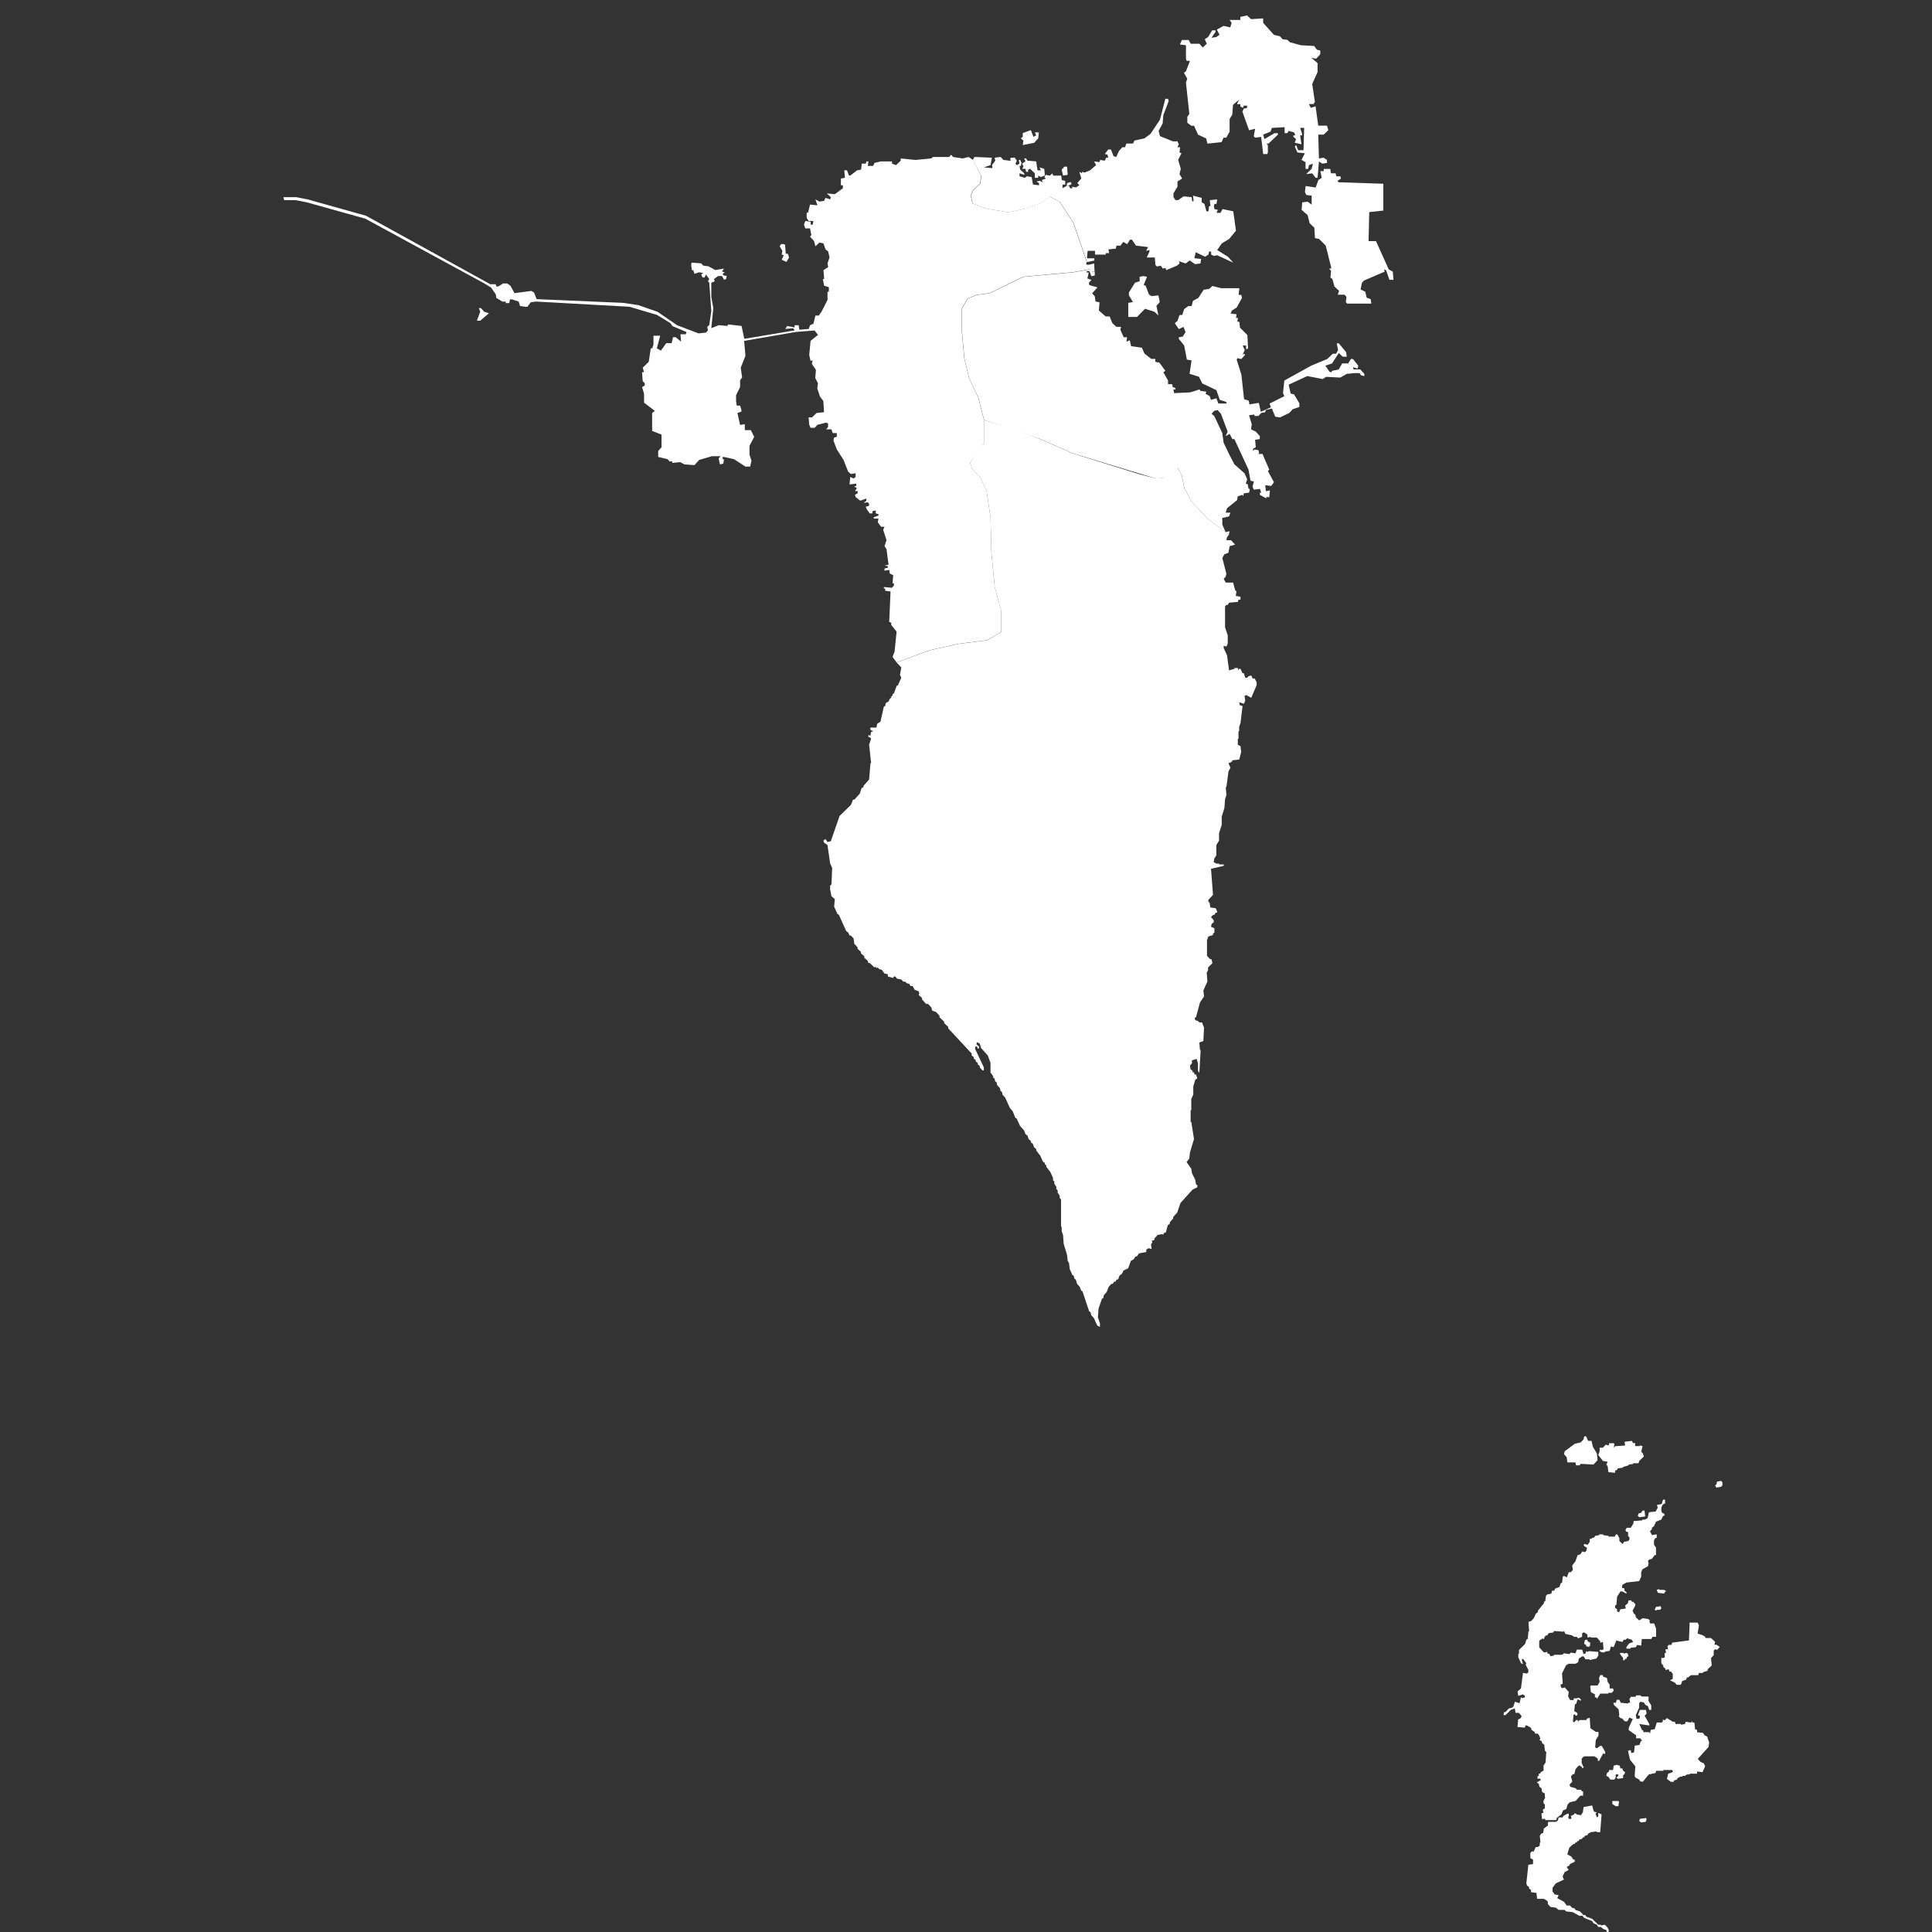 <?xml version="1.0" encoding="UTF-8" standalone="no"?>
<!-- (c) ammap.com | SVG map of Bahrain - High -->

<svg fill="#FFFFFF"
   version="1.1"
   id="svg20"
   sodipodi:docname="vector.svg"
   width="1024"
   height="1024"
   inkscape:version="1.1.2 (b8e25be8, 2022-02-05)"
   xmlns:inkscape="http://www.inkscape.org/namespaces/inkscape"
   xmlns:sodipodi="http://sodipodi.sourceforge.net/DTD/sodipodi-0.dtd"
   xmlns="http://www.w3.org/2000/svg"
   xmlns:svg="http://www.w3.org/2000/svg"
   xmlns:amcharts="http://amcharts.com/ammap">
  <rect width="100%" height="100%" fill="#333333" stroke="none"/>
  <sodipodi:namedview
     id="namedview22"
     pagecolor="#ffffff"
     bordercolor="#666666"
     borderopacity="1.0"
     inkscape:pageshadow="2"
     inkscape:pageopacity="0.0"
     inkscape:pagecheckerboard="0"
     showgrid="false"
     width="1024px"
     inkscape:zoom="1.2479178"
     inkscape:cx="373.02137"
     inkscape:cy="218.76441"
     inkscape:window-width="1512"
     inkscape:window-height="872"
     inkscape:window-x="0"
     inkscape:window-y="38"
     inkscape:window-maximized="0"
     inkscape:current-layer="g18" />
  <defs
     id="defs11">
    <style
       type="text/css"
       id="style9">
			.l
			{
				
				fill-opacity: 1;
				stroke:white;
				stroke-opacity: 1;
				stroke-width:0.5;
			}
		</style>
    <amcharts:ammap
       projection="mercator"
       leftLongitude="50.23"
       topLatitude="26.289"
       rightLongitude="50.825"
       bottomLatitude="25.572" />
    <!-- All areas are listed in the line below. You can use this list in your script. -->
    <!--{id:"BH-13"},{id:"BH-14"},{id:"BH-15"},{id:"BH-16"},{id:"BH-17"}-->
  </defs>
  <g
     id="g18"
     transform="matrix(1.66,0,0,1.66,150.154,8.121)"
     >
    <path
       id="BH-13"
       title="Al ‘Āşimah"
       
       d="m 220.17,46.17 0.5,-0.95 5.58,0.24 -0.43,2.38 -2.14,0.71 2.79,0.24 -0.21,-0.95 1.07,-1.43 -0.21,-0.95 1.93,-0.24 0.86,0.95 1.93,0.24 h 0.43 l -0.21,-0.71 0.43,-0.24 h 1.07 l 0.64,0.95 -0.43,0.95 0.43,0.48 0.86,-0.48 -0.21,-1.19 h 0.43 l 0.43,0.95 -0.21,0.95 h -0.43 l 0.22,1.19 1.29,1.19 v 0.48 l -1.5,-0.48 v 0.95 l 1.72,0.48 0.64,-0.48 1.5,0.24 0.43,2.38 1.93,0.24 v -0.71 l -0.86,-0.47 1.07,-0.24 1.06,0.47 -0.41,-0.71 1.29,-0.47 -0.43,-0.48 0.43,-0.71 1.29,0.24 0.86,-0.71 0.21,0.71 h 2.57 l 0.21,1.43 1.07,0.24 v 1.19 h -0.86 v 1.16 l 1.28,-0.71 0.22,-0.95 0.86,-0.24 h 0.43 v 0.71 l -1.29,0.47 h 0.64 l 0.22,0.71 h 0.86 l -0.21,-0.48 1.29,0.24 1.07,-0.71 -0.64,-0.71 1.28,-1.43 -0.64,-2.14 0.86,0.48 v -0.48 l 0.86,0.24 1.71,-0.71 1.93,-1.66 -0.64,-1.19 1.71,0.24 0.22,-0.71 1.5,0.24 0.43,-0.95 h 0.64 l -0.21,-0.95 -0.86,-0.24 1.07,-1.43 h 0.86 l 0.86,2.14 0.86,0.24 0.86,-1.9 1.07,-1.19 h 0.86 l 0.43,-1.19 h 2.14 l 0.43,-0.95 3.22,-0.71 1.93,-1.43 3,-4.52 1.72,-6.66 h 0.86 l 0.22,0.71 -1.72,4.52 -0.21,2.62 -1.29,2.38 0.43,1.67 4.08,1.66 h 1.5 l 0.43,0.95 -0.43,0.95 h 0.86 l -0.21,1.66 0.64,0.24 -1.07,2.14 0.86,2.85 -0.43,1.66 0.86,1.43 -1.5,0.95 v 1.66 l -1.28,2.14 v 1.19 l 0.65,0.95 h 0.86 l 1.72,-1.19 2.57,0.24 0.21,1.43 0.43,-0.24 -0.21,-1.66 2.79,0.71 v 1.43 l 0.86,0.48 0.65,2.38 h 0.64 l 0.21,-1.66 h 0.43 l -0.21,-1.9 2.36,-0.24 -0.22,1.43 h -0.64 l -0.21,0.71 0.21,0.95 1.07,0.24 -0.43,0.95 h 1.29 l 0.64,-1.19 3.43,0.71 0.86,6.18 -2.14,2.61 -2.36,1.43 -1.5,2.14 3.43,2.14 1.71,1.9 -5.14,-2.38 -1.07,0.24 -0.86,-0.47 v -0.95 h -0.64 l -0.21,0.95 -1.07,0.71 -3,-1.43 -0.43,1.9 2.15,0.24 -0.21,1.43 -1.71,0.24 -1.72,-1.19 -1.29,0.95 -2.14,-0.71 0.21,0.71 -0.86,0.71 -3.43,1.43 -0.21,-0.71 -0.86,0.24 -0.64,-0.95 -1.29,0.24 -0.43,-0.47 -0.21,-2.38 h -2.57 l 0.86,-1.9 v -0.48 l -1.07,0.24 0.64,-1.19 -3.86,-0.47 -1.29,-1.9 h -0.65 l -0.86,1.43 -1.29,-0.71 -0.86,1.19 h -1.29 l -0.21,0.95 -2.36,0.24 0.22,1.19 h -1.07 v 0.48 h -3.43 v -1.19 h -2.36 l -0.21,2.38 h 2.36 v 0.71 l -2.35,0.48 v 0 l -4.29,-12.52 -4.39,-6.7 -3.17,-1.68 -2.72,2.01 -4.99,1.84 -5.44,1.17 -7.26,-1.17 -4.23,-1.67 -0.6,-2.52 0.91,-1.84 2.12,-2.01 0.3,-2.35 z m 54.52,37.08 1.08,0.24 -1.07,2.61 0.65,0.24 1.07,2.85 0.86,0.47 2.14,-0.24 0.43,2.14 -1.07,1.19 0.64,3.09 -1.28,-1.19 -3,-0.95 -2.57,2.61 h -2.78 V 91.8 l 1.5,-0.24 -1.29,-2.14 v -0.95 l 1.93,-3.09 1.5,-0.48 v -1.42 z m -37.52,-37.56 0.43,0.71 2.79,0.24 0.43,2.85 h 1.07 l -0.43,-0.95 1.5,0.48 0.22,2.14 -1.29,0.48 -0.86,-0.48 v 0.71 h -1.07 v -1.43 l -1.5,-1.43 -0.64,0.24 v 0.71 h -0.64 l -0.21,-0.95 h -1.07 l 0.43,-0.71 -0.43,-0.95 1.08,-0.71 -0.43,-0.95 z m 1.5,-9.03 0.86,2.14 0.86,-0.47 -0.43,-0.95 h 1.29 l -0.21,1.9 -1.29,1.43 -3.64,0.71 0.21,-1.43 -0.86,-0.71 0.64,-0.48 v -1.19 z m 11.58,11.65 0.21,2.62 -1.5,0.24 -0.43,-1.9 0.86,-0.95 h 0.86 z"
        />
    <path
       id="BH-14"
       title="Al Janūbīyah"
       
       d="m 435.06,575.59 0.22,0.24 -0.21,0.94 -1.5,0.24 -0.64,-0.47 0.22,-0.71 z m -17.15,-4.02 0.43,1.66 0.43,0.47 h 0.64 l -0.43,0.48 0.43,1.18 0.43,-0.24 v -1.18 l 1.07,0.47 -0.43,5.68 h -1.07 v -0.23 l -1.93,0.24 -0.86,0.47 -0.21,0.47 -0.86,0.24 -0.22,0.47 h -0.43 l -0.21,0.47 -0.86,0.24 -0.21,0.47 h -0.43 l -0.22,0.47 h -0.43 l -0.21,0.47 h -0.43 l -1.29,1.18 -0.65,2.13 1.29,0.71 0.65,0.95 h 0.43 v 0.71 l -1.5,0.71 -0.21,0.47 -0.86,0.47 0.64,0.95 -1.29,0.71 -0.64,1.42 0.43,0.95 -2.57,1.18 -1.07,1.42 v 1.18 l 0.64,0.95 1.29,0.24 -0.43,0.95 2.14,1.18 0.86,1.18 h 1.07 l 0.64,0.71 0.86,0.24 0.22,0.47 1.5,0.47 1.07,1.18 h 0.65 l 0.21,0.47 1.93,0.71 1.93,1.89 h 0.86 v 0.24 l 1.29,-0.23 0.86,0.94 0.43,0.95 -0.23,0.45 h -0.43 l -0.21,-0.71 -0.86,-0.23 -0.86,-0.71 h -0.86 l -0.43,-0.71 -1.07,-0.47 -0.43,-0.71 -1.93,-0.71 -0.86,-0.47 -0.21,-0.47 h -1.07 l -2.14,-1.18 -2.14,-0.24 -0.43,-0.47 h -1.93 l -0.86,-0.71 -1.72,-0.23 -0.86,-0.95 v -0.71 l -0.43,-0.47 -0.86,-0.47 h -2.14 l -0.21,-1.89 -1.72,-0.23 v -0.71 l -0.64,-0.47 v -0.47 l -0.65,-0.47 -0.21,-0.71 0.64,-5.91 1.5,-0.24 v -1.42 l -0.86,-0.47 v -1.65 l 0.43,-0.47 h 0.65 l 0.64,-1.42 h 0.64 l 0.65,-0.47 v -0.95 h 0.22 l -0.21,-2.13 0.43,-0.71 0.64,-0.24 0.22,-1.42 1.29,-0.94 v -0.95 l 0.22,-0.24 h 2.36 l 0.64,-0.47 0.22,-0.94 h 1.29 l 0.22,-0.47 1.28,-0.71 h 0.43 v 0.95 h -0.21 l 0.22,0.71 h 0.65 l 0.21,-0.24 -0.21,-0.71 1.07,-0.47 0.21,-0.47 0.65,0.47 1.29,0.24 0.64,-0.95 0.22,-1.65 z m 8.36,-1.42 0.21,0.24 -0.21,1.42 h -0.86 l -1.07,-0.71 v -0.94 h 1.93 z m -0.22,-11.59 v 0.24 h 0.64 l 0.22,0.95 h 0.65 l 0.21,0.71 0.65,0.47 -0.21,0.71 -0.43,0.24 v 0.95 l -1.71,0.24 -0.43,-0.47 0.43,-0.23 0.22,-0.71 h -0.86 v 0.95 l -0.43,0.71 h -1.29 l -0.65,-0.94 -0.64,-0.24 0.22,-0.94 0.64,-0.47 v -0.47 h 1.29 l 0.22,-1.42 z m 7.08,-22.23 0.64,0.47 h 2.14 v 1.42 l 0.86,1.42 v 1.42 h -0.64 l -0.43,-1.19 -0.86,-0.47 -0.43,-0.71 -1.07,-0.23 -0.43,0.47 v 1.42 l -1.07,2.37 0.22,1.18 h 0.86 l 0.22,-0.47 v -0.47 l -0.64,-0.24 0.65,-1.65 h 1.93 l 0.22,1.18 -0.64,0.71 1.5,2.6 v 0.47 l -3.22,-0.47 0.86,1.89 0.43,0.24 v 0.48 h 1.93 l 0.22,0.47 0.22,-1.18 1.29,-0.24 0.64,-2.13 h 1.5 l 0.43,-0.23 v -0.71 l 0.64,0.23 0.65,-0.71 1.93,1.18 h 0.64 l 0.22,0.71 h 1.72 v 0.24 l 1.29,-0.23 0.21,-0.71 1.72,0.24 0.43,-0.47 v 0.47 h 0.64 l 0.22,2.13 0.64,0.24 v 0.71 l 1.93,0.24 0.43,0.71 0.86,0.47 0.64,1.89 -0.21,1.42 -3.43,3.79 0.86,0.95 1.07,0.47 0.43,0.95 -0.86,1.89 -1.72,-0.24 v 0.71 h -2.36 v 0.24 h -0.86 l -0.64,0.47 h -0.86 v 0.24 h -0.64 l -0.86,0.47 -0.21,0.47 -0.86,0.24 -0.21,0.47 h -0.86 l -1.28,-0.94 0.43,-1.65 1.29,-0.47 0.22,-0.24 -0.22,-0.47 h -2.57 l -0.22,-0.24 v 0.48 h -2.36 l -0.21,0.71 -2.15,0.47 -1.93,2.36 -0.86,-0.23 -0.21,-0.47 -1.29,-0.71 -0.21,-0.47 0.22,-3.07 -1.71,-2.13 -0.64,-2.84 0.86,-0.23 0.22,0.95 0.86,-0.23 0.22,-2.13 1.5,-0.23 0.43,-1.18 0.43,-0.23 -0.64,-0.71 h -1.29 v -0.95 l -2.36,-1.65 v -0.71 l 1.29,-2.84 -1.07,-0.47 -0.64,1.18 h -0.86 l -0.86,-0.94 h -0.43 l -0.64,-0.71 0.21,-0.24 -0.21,-1.89 -1.5,-1.42 -0.21,-0.71 h 0.86 l 0.22,-0.94 h 0.86 l 0.43,0.94 2.36,0.24 v -0.24 h 0.65 l -0.21,-1.18 0.43,-0.71 h 1.5 l 0.22,-0.47 h 1.15 z m -11.79,-6.39 v 0.47 l 1.29,0.47 0.22,1.19 0.64,0.95 v 1.18 h 1.07 l 0.22,0.71 -0.64,0.71 h -1.07 v 0.24 h -2.57 l -1.07,1.66 -0.21,-0.47 h -0.43 v -0.95 l -1.29,-0.71 -0.21,-1.89 0.22,-0.23 h 2.14 l 0.65,-1.18 -0.21,-1.19 0.43,-0.94 h 0.82 z m 7.5,-7.09 0.43,0.24 0.22,0.95 h -0.43 l -0.21,0.71 h -0.43 l -0.21,0.47 h -0.43 v -0.71 l -1.07,-1.42 0.22,-0.23 H 428 v 0.24 z m -12.65,-4.26 0.43,0.71 0.64,0.24 v 0.95 l -0.43,0.47 -0.86,-0.24 v -0.47 l -0.64,-0.24 0.22,-1.18 z m 35.38,-5.44 0.43,0.95 -0.43,2.6 1.5,0.47 0.86,0.48 0.22,0.47 h 1.71 l 1.29,1.18 -0.21,0.95 h 0.64 l 1.07,0.71 -0.86,0.95 -0.64,-0.24 -0.43,0.48 v 1.42 l -0.86,0.95 0.22,2.37 -1.29,1.18 v 0.48 l -1.5,0.47 v 0.24 H 452 l -0.21,0.71 h -2.36 l -0.86,0.71 h -0.43 l -0.21,0.71 -1.29,0.47 -0.43,1.19 h -1.29 l -0.64,-0.71 -1.5,-0.71 0.86,-0.47 v -1.66 l -0.65,-0.71 h -0.43 l -0.21,-0.71 -1.07,0.24 v -0.47 l -0.65,-0.47 v -0.47 l -0.64,-0.71 v -1.89 l 0.22,0.24 0.86,-0.24 v -1.42 h 0.43 l -0.21,-1.18 h 0.64 l 0.22,-0.23 -0.21,-0.71 0.43,-0.47 h 0.86 l 0.22,-0.71 5.36,-0.71 0.22,-5.68 h 2.54 z m -11.8,-5.21 0.22,0.71 -0.43,0.47 h -1.07 v 0.23 l -0.64,-0.23 0.43,-0.95 z m -0.42,-5.44 v 0.24 h 1.5 l 0.86,0.47 h -0.43 l -0.43,0.71 -1.93,-0.24 -0.43,-0.94 z m -4.72,-25.09 0.21,1.89 -1.93,0.24 -0.43,-0.47 0.22,-0.71 0.86,-0.24 0.43,-0.71 z m 5.79,-1.89 -0.43,0.95 v 0.95 l 0.22,0.71 0.64,0.24 0.22,0.47 -0.64,0.48 -0.43,0.95 -1.72,0.71 -0.64,1.42 -0.64,0.47 v 0.47 l -0.64,0.71 0.65,1.19 1.5,-0.24 v 1.18 h -0.43 l -0.43,0.71 v 1.42 l 0.64,0.94 v 2.37 h -0.43 l -0.86,1.18 -0.86,0.24 -0.43,0.48 0.21,0.71 -0.21,0.95 -1.72,0.95 -0.43,0.95 v 1.42 l -0.64,1.42 -4.07,0.47 -1.28,0.71 -0.21,0.95 0.86,0.24 V 503 l 0.64,0.47 v 0.48 l -1.28,-0.71 h -0.64 l -1.07,1.66 -0.22,2.6 -0.43,0.24 v 0.71 l 0.64,0.47 v 0.71 l 0.64,0.24 0.43,-0.95 1.72,-0.23 -0.21,-0.94 0.86,-0.71 0.22,-0.95 h 0.86 l 0.22,0.47 h 0.43 l 0.64,0.71 v 0.48 l -0.86,1.65 0.43,0.95 0.43,0.24 0.22,0.95 1.07,0.95 1.07,-0.71 1.72,0.24 0.64,0.48 -0.21,0.24 0.22,0.71 h 1.29 l 0.64,1.66 v 2.6 h -1.13 l -0.43,0.71 h -3 l -0.21,2.13 -1.28,-0.24 -0.43,0.71 -1.72,0.23 v 0.24 h -1.29 v -0.47 l 0.86,-1.18 1.29,-0.47 -0.43,-0.71 -1.5,-0.47 -0.43,0.47 h -0.65 l -0.43,0.71 -1.93,-0.47 -0.86,2.13 -0.86,-0.24 -0.43,1.42 -1.5,0.24 v 0.24 h -1.07 l -0.64,-0.47 0.22,-0.47 0.21,0.24 0.86,-0.24 -0.21,-2.37 -0.86,0.24 v -0.48 l -1.07,-1.18 h -1.93 v -0.23 l -1.07,0.23 v -0.94 l -1.07,-0.71 -0.64,0.24 v 1.19 l -1.28,0.47 -0.43,-0.47 h -0.86 l -0.64,-0.48 -2.14,-0.47 -0.43,-0.94 -0.21,0.24 -3,-0.23 -0.21,0.47 -1.5,0.24 -0.43,0.71 h -0.43 l -0.43,0.48 -0.21,0.71 -0.43,-0.23 -1.07,0.71 v 2.13 l 1.29,1.42 0.43,0.24 0.86,-0.23 v 0.47 l 0.64,0.24 0.43,0.71 1.07,-0.24 v -0.23 h 2.57 l 0.64,-0.47 1.72,0.24 0.43,-0.47 1.5,0.24 0.43,-1.18 h 1.71 l 0.43,1.42 0.65,-0.23 0.21,-0.71 0.43,0.24 0.43,-0.24 3,0.24 v 1.18 l -0.64,0.95 -2.15,0.47 v -0.23 h -1.28 l -0.65,-0.95 h -0.43 l -1.07,0.71 -0.21,1.18 -0.86,0.47 h -2.14 l -0.86,0.48 -1.29,2.6 0.22,3.31 -0.65,0.23 v 0.71 l 0.43,0.48 0.86,-0.24 1.29,1.42 -0.21,1.42 0.65,1.18 h 1.07 l 0.22,-0.71 0.21,0.24 1.29,-0.24 0.65,0.47 v 0.47 l -1.07,-0.47 -0.43,1.42 -0.43,0.24 -0.21,2.13 0.86,0.47 0.22,0.47 -0.22,0.48 h -0.43 l -0.21,-0.47 -0.43,0.23 -0.21,2.13 0.43,0.24 0.64,-0.71 h 0.43 l 0.22,0.47 0.43,-0.47 h 2.14 l 0.22,-0.47 0.86,-0.24 0.22,3.31 1.72,1.18 h 0.86 v 1.18 l -0.86,1.42 -0.21,2.37 0.64,0.24 0.86,-0.71 H 421 l 1.07,1.89 v 0.71 l -0.64,-0.24 -1.29,2.37 h -0.43 v -0.71 l -1.07,-0.71 h -3.22 l -0.43,0.24 -0.43,0.48 v 1.42 l 0.64,1.42 -0.43,0.24 -0.21,-0.47 -0.86,-0.47 -1.07,1.18 -0.43,1.65 h -0.43 l -0.64,0.71 0.43,1.66 -0.86,0.95 0.22,0.71 1.71,0.47 0.43,0.48 h 1.29 l 0.22,0.47 H 415 v 1.42 h -0.86 l -1.5,1.66 -1.93,0.47 -0.65,0.71 -0.43,1.42 -1.07,0.47 -0.43,1.18 -1.5,1.18 -0.21,0.71 h -3.43 l -0.21,-0.48 -0.86,0.24 -0.21,-1.89 0.64,-0.24 -0.21,-0.94 0.65,-0.47 v -1.18 l -0.43,-0.47 v -0.71 l 0.64,-1.18 h -0.21 v -1.18 l -0.86,-0.47 -0.21,-1.19 -0.64,-0.47 -0.21,-0.95 -0.64,-0.47 1.29,-0.71 -0.21,-0.47 h -0.86 v -0.71 l 0.43,-0.24 v -0.67 h 0.43 l 0.22,-0.47 0.86,-0.47 v -1.66 l 0.64,-0.94 0.22,-3.31 -0.43,-0.48 -0.21,-1.89 -0.64,-0.47 -0.21,-0.71 -0.64,-0.23 0.22,-0.71 -0.43,-0.95 -0.43,-0.47 h -0.86 v -0.47 l -1.07,-0.71 -0.21,-0.71 -1.28,-0.71 h -0.43 l -0.21,0.71 -2.36,-0.24 0.22,-2.37 0.86,-0.47 0.22,-0.71 -0.86,-0.95 h -1.07 l -0.21,-1.42 -1.29,0.48 -1.72,1.66 h -0.64 l 0.22,-0.95 h 0.43 l 1.08,-1.18 1.07,-0.23 0.43,-0.47 0.43,-1.42 1.5,0.47 0.43,-1.89 0.43,0.24 0.86,-0.24 v -0.47 l -0.64,-0.47 -1.5,0.47 -0.21,-1.42 1.07,-0.95 0.65,-4.97 1.29,0.23 0.43,-0.47 v -0.71 l -0.86,-1.65 0.22,-0.47 -1.07,-1.42 -0.43,0.24 0.43,1.42 -0.64,-0.24 -0.86,-1.89 v -1.18 h 0.22 v -1.18 l 1.93,-1.89 0.43,-1.42 0.43,-0.24 0.22,-2.37 h 0.22 l -0.21,-3.07 0.86,-0.24 0.86,-0.94 0.64,-1.42 0.65,-0.47 v -0.48 l 1.93,-2.36 v -0.47 l 0.43,-0.23 0.21,-1.66 0.43,-0.47 1.29,-0.23 0.22,-0.95 h 0.64 l 0.43,-0.71 1.29,-0.47 0.43,-1.18 0.43,-0.24 0.22,-1.89 0.43,-0.24 0.86,0.47 0.64,-1.66 h 0.65 l 0.64,-0.71 -0.21,-1.42 1.07,-1.42 0.65,-1.89 0.86,-0.24 0.65,-0.95 0.86,0.24 0.43,-0.47 0.21,-0.95 -0.86,-0.47 -0.21,-0.47 0.22,-0.24 1.07,0.24 0.65,-0.95 v -0.94 h 0.64 v -0.24 l 0.86,-0.24 0.22,-0.47 1.29,-0.24 v -0.24 h 1.29 v 0.24 l 1.72,0.24 v 0.24 h 1.93 l 0.43,-0.71 h 0.43 l 0.65,1.18 v 0.95 l 1.07,0.95 0.43,-0.71 1.29,-0.24 0.43,-0.47 v -0.71 l -0.43,-0.47 v -1.18 l -0.64,-0.24 -0.21,-0.47 0.43,-0.71 h 1.29 l 0.86,-1.42 v -0.71 l 2.79,-0.23 v -0.24 h 0.86 l 0.86,-0.47 0.43,-1.89 2.14,-0.24 0.64,-1.18 -0.22,-0.94 1.5,-0.24 0.43,-1.42 h 0.64 v 1.18 z m 18.65,-7.58 0.43,0.47 v 0.95 l -0.43,0.47 -1.5,0.24 -0.43,-0.71 0.43,-0.24 0.22,-0.95 z m -28.51,-12.78 0.43,0.71 h 0.64 v 0.95 h 1.5 v -0.23 l 0.86,0.24 -0.43,1.9 0.43,0.24 0.43,1.19 -1.5,1.42 -0.21,0.71 H 431 v 0.24 l -1.5,0.23 V 463 l -1.72,0.47 v 0.24 l -1.71,0.24 -0.21,0.47 -0.64,0.24 v 0.71 l -2.15,-0.24 -0.21,-1.9 -0.43,-0.47 0.43,-0.94 -1.5,-0.24 -1.5,-1.89 0.43,-1.18 v -1.18 h 1.07 l 0.86,-0.95 1.07,0.24 v -0.71 h 1.5 l 0.22,0.24 -0.21,1.19 0.43,-0.47 3.22,-0.23 -0.21,-1.18 z m -14.58,-1.42 0.65,1.42 h 1.07 l 0.43,1.89 1.28,2.13 0.22,2.13 -1.29,1.42 -4.07,-0.23 -0.43,0.48 h -1.07 l -0.21,-0.95 h -2.57 l -0.21,-1.66 -0.86,-0.95 0.22,-0.95 3.22,-2.37 1.93,-0.47 0.86,-0.95 0.22,-0.95 h 0.61 z M 273.5,146.57 l 5.11,1.31 2.36,-0.22 1.96,-1.74 2.56,-1.52 v 0 l 1.38,2.39 v 0 l 0.79,4.14 2.36,4.35 5.11,5.44 6.82,5.08 -0.64,0.83 -0.21,0.95 v 0 h 1.5 v 0 l 1.29,1.42 -1.72,0.48 -0.43,2.14 -1.28,0.47 -0.64,1.19 1.29,4.99 -0.21,0.95 -0.64,0.71 0.64,1.19 v 0 h 2.36 v 0 l 0.64,2.37 0.43,0.48 v 0 l -0.21,1.42 v 0 l 1.5,0.24 v 0.95 h -0.64 l -0.21,0.71 -2.79,0.24 -0.43,0.71 h -0.43 l -0.43,0.48 v 6.65 l 0.86,2.61 v 2.61 l -0.43,0.95 -0.86,-0.24 v 0 0.71 0 l 1.07,2.37 0.64,4.75 1.72,-0.47 v -0.26 h 1.07 l 0.21,0.71 0.22,-0.47 h 0.43 l 0.65,1.42 h 0.43 l 0.43,1.42 h 0.64 l 0.43,-0.47 0.86,-0.23 0.43,0.95 h 0.64 l 0.65,1.19 v 0.95 l -1.72,4.04 -1.71,-0.95 v 0.24 h -0.43 l 0.22,1.66 -0.43,0.95 -1.5,-0.47 0.21,0.95 0.86,0.24 -0.65,5.46 -0.43,1.19 v 1.42 h -0.22 v 2.38 h -0.21 v 1.9 l 0.86,0.47 0.22,1.9 -0.64,2.37 -2.15,0.24 -0.21,0.47 -1.07,0.48 0.64,1.42 -0.64,1.19 -0.65,4.98 h -0.21 l 0.21,2.61 -0.43,1.19 -0.21,2.85 -0.86,2.85 v 2.61 l -0.86,2.61 v 2.37 l -0.86,1.42 v 0 3.32 0 l -0.64,0.95 -0.21,1.19 0.86,0.48 h 0.86 v 0.24 h 1.5 v 0.47 l -4.07,0.95 0.64,8.3 -1.5,1.66 v 0.48 l 0.43,0.47 0.21,1.42 1.72,0.24 0.43,0.95 v 0.48 h -0.43 l -0.43,0.71 h -0.43 l -0.64,0.71 0.86,0.95 v 0.71 l -0.64,0.47 -0.21,0.95 1.07,0.48 v 0 1.42 0 l -0.43,0.24 v 0.48 l -1.5,0.48 -0.43,1.19 v 0 4.98 0 l 0.86,0.95 0.64,0.24 0.21,1.19 -1.37,1.34 v 0.95 l -0.43,0.71 0.22,2.84 -1.29,2.85 0.22,1.9 -1.29,1.9 -1.29,4.74 -0.43,0.24 0.21,0.71 0.86,0.24 0.43,0.48 h 0.86 l 0.64,1.66 -0.21,4.27 -1.29,0.48 0.21,2.37 h 0.22 l -0.43,7.35 -0.43,-0.71 v -2.37 l -0.43,-1.42 -1.5,0.48 v 0.95 l -0.64,0.71 0.21,1.18 0.64,0.48 v 0.48 h 0.43 l 0.22,0.71 h 0.43 l 0.43,1.19 -0.65,0.47 -0.64,2.13 v 2.61 l -0.64,1.42 v 3.55 h -0.21 v 3.79 h 0.22 l 0.86,5.45 -1.29,4.27 -0.21,1.9 -0.86,1.19 1.5,2.13 0.21,1.42 1.07,2.13 0.21,1.42 0.43,0.24 v 0.71 l -1.5,0.71 -3.86,4.27 -1.07,3.08 -1.29,1.42 v 0.48 l -1.07,1.18 v 0.48 l -0.64,0.47 -0.65,2.37 h -0.43 l -0.43,0.71 -0.21,-0.23 -1.5,0.24 -1.07,1.18 v 0.48 l -0.86,0.24 0.22,0.47 -0.43,0.71 0.21,1.42 -1.07,-0.24 -0.64,0.48 v 0.71 l -2.36,0.47 -0.64,0.95 h -0.43 l -0.64,0.95 -0.86,0.48 -0.86,2.37 -1.5,0.71 -0.43,0.95 -0.86,0.71 -0.43,1.19 h -0.43 l -0.43,0.71 h -0.43 l -0.43,0.71 h -0.43 l -0.86,0.95 -0.65,1.66 -0.86,0.95 -0.21,0.95 -0.43,0.24 -1.07,3.08 v 0 l -0.21,2.84 v 0 l 0.64,1.9 v 1.18 l -0.86,-0.47 -1.07,-2.37 -0.86,-0.95 -0.21,-0.95 -0.43,-0.23 -2.14,-6.4 -0.43,-0.24 -0.43,-1.18 -0.86,-0.95 -0.43,-1.42 -0.43,-0.24 -0.21,-0.95 -0.43,-0.24 -0.86,-1.89 -0.21,-1.9 -0.43,-0.71 -0.21,-1.9 -1.07,-3.55 -0.21,-2.84 -0.43,-1.18 v -1.42 h -0.21 v 0 -8.76 0 l -0.43,-0.47 v -0.71 l -0.64,-0.95 v -0.71 l -0.43,-0.47 v -0.71 l -0.64,-0.95 v -0.71 l -0.43,-0.47 v -0.71 l -0.86,-1.9 -1.29,-1.66 v -0.48 l -0.43,-0.23 v -0.47 l -0.64,-0.47 -0.86,-1.9 -1.29,-1.66 v -0.47 l -0.64,-0.47 -0.43,-1.18 -0.65,-0.47 v -0.48 l -0.64,-0.47 -0.43,-1.19 -0.64,-0.47 -0.43,-1.18 -1.29,-1.42 -1.07,-2.37 -0.43,-0.23 -0.86,-2.14 -0.86,-0.95 -1.5,-3.32 -0.86,-0.95 -0.21,-0.95 -0.43,-0.23 -0.22,-0.95 -0.86,-0.95 -0.21,-0.95 -0.43,-0.23 -0.21,-0.95 -0.43,-0.24 v -0.47 l -0.86,-1.18 v -3.08 l -0.86,-2.37 -2.14,-2.37 -0.43,-1.42 -0.86,-0.47 -0.21,0.71 0.86,0.71 v 0.48 l -0.43,0.24 -0.21,-0.71 -0.61,-0.03 -0.03,0.74 2.79,5.93 v 0 0.95 h -0.43 v 0 l -0.86,-0.95 v -0.47 l -0.65,-0.47 v -0.47 l -0.64,-0.48 v -0.47 l -0.64,-0.47 v -0.47 l -0.65,-0.48 v -0.63 l -7.5,-8.06 v -0.47 l -1.28,-1.18 v -0.47 l -1.5,-1.42 v -0.47 l -1.07,-1.19 -1.29,-0.47 -0.22,-0.95 -0.64,-0.71 -0.43,-0.47 h -0.64 l -1.29,-1.42 v -0.47 l -1.07,-0.95 0.21,-0.48 -0.21,-0.71 -1.29,-0.47 -0.64,-1.18 h -0.64 l -0.43,-0.71 -0.86,-0.23 -0.43,-0.48 h -0.64 l -0.64,-0.71 -1.32,-0.24 -0.61,-0.71 h -0.43 l -0.21,0.48 -1.71,-0.47 v 0 -0.71 0 l -1.07,-0.24 -0.86,-1.19 -0.86,-0.23 -0.43,-0.52 -0.43,0.24 -0.22,-0.47 -0.42,0.23 -1.5,-1.42 h -0.43 l -0.22,-0.71 -1.07,-0.95 v -0.47 l -1.07,-0.95 v -0.47 l -1.07,-0.95 v -0.47 l -1.07,-1.18 -0.21,-1.66 -0.86,-0.95 h -0.43 l -0.43,-0.95 -0.64,-0.47 -2.36,-5.22 -0.43,-0.23 -1.07,-2.37 0.22,-2.37 -1.07,-0.95 -0.43,-2.13 v -1.19 l 0.43,-0.47 0.22,-5.22 -0.64,-1.42 -0.86,-5.93 -1.07,-0.71 -0.22,-0.71 0.65,-0.47 v 0 l 0.64,0.95 v 0 l 1.07,-0.24 2.79,-8.06 3.65,-3.56 0.64,-1.66 h 0.43 l 1.72,-1.9 0.64,-1.9 h 0.43 l 0.21,-0.71 1.72,-1.9 0.43,-5.22 h 0.21 l -0.64,-5.93 0.64,-1.9 -0.43,-0.48 h -0.43 v -0.71 l 0.64,0.24 0.21,-1.19 0.64,-0.24 -0.86,-0.47 v -0.71 h 1.93 l 0.22,-1.19 1.07,-0.71 1.07,-4.75 0.43,-0.23 0.21,-0.95 0.86,-0.47 0.43,-0.95 0.43,-0.24 v -0.47 l 0.43,-0.23 v -0.48 l 0.43,-0.24 0.86,-2.37 0.43,-0.24 1.07,-2.37 -0.43,-0.95 0.43,-2.37 -1.5,-1.56 10.62,-3.91 9.17,-2.03 9.16,-1.16 4.45,-2.61 v 0 -6.67 l -2.09,-7.83 -1.05,-11.02 -0.26,-11.02 -1.31,-8.7 v 0 l -2.1,-4.35 -2.35,-2.32 v 0 L 219.26,143 v 0 l 2.88,-4.64 1.57,-1.74 v 0 -7.39 0 l 9.13,2.82 8.84,3.26 v 0 l 10.41,4.57 v 0 z"
        />
    <path
       id="BH-15"
       title="Al Muḩarraq"
       
       d="m 320.57,7.82 0.86,0.78 3.43,0.95 4.29,0.24 0.86,1.19 1.08,0.24 v 1.19 l -1.29,1.43 -1.5,-0.24 1.93,1.67 v 2.85 l -1.71,3.8 0.86,5.71 -0.43,0.71 h -1.5 l 0.64,1.19 1.5,-0.48 0.86,6.18 h 2.79 l 0.43,1.43 -1.5,1.43 h -1.72 l 0.22,7.61 1.5,-0.24 1.07,0.71 v 0.95 l -1.5,0.24 -1.07,-0.71 -0.43,5.23 h -0.64 l -1.07,-1.43 -1.93,0.24 1.72,-1.66 0.43,-1.67 -1.29,0.48 -0.21,1.19 h -0.86 v -2.15 l -1.29,-0.71 1.07,-2.14 -2.36,-0.24 -0.86,-1.9 0.43,-0.48 0.65,1.66 h 1.71 l 0.21,-7.13 h -1.29 l 0.64,1.9 v 0.48 h -0.64 l 0.43,2.85 -2.15,-0.48 0.43,-1.19 -0.86,-0.71 v -0.47 h 0.64 l -0.43,-0.95 -1.72,-0.47 -0.43,0.71 h -0.86 v -1.9 l -4.07,0.24 -0.43,1.19 -2.36,0.95 0.43,1.43 3.22,-1.9 h 1.07 v 0.48 l -3,2.85 h -0.64 l 0.43,0.48 v 2.38 l -0.21,0.48 h -1.29 l -0.64,-5.47 -1.93,0.24 -0.43,-0.47 0.43,-2.38 -1.93,0.48 -2.14,-5.94 0.43,-0.95 1.07,-0.24 v -0.71 h -1.07 l -0.22,0.71 -0.86,-0.48 v -0.71 h -1.07 l 0.65,-1.43 -1.93,1.66 -0.22,3.09 -0.86,1.43 v 4.04 l -1.07,1.9 h -0.86 l -0.64,1.43 -4.5,0.47 -0.42,-1.66 -2.57,-1.19 -1.29,-2.85 h -0.86 l -1.29,-0.95 v -1.9 l 0.64,-0.95 -1.08,-10.02 0.43,-1.19 -1.07,-1.9 0.64,-0.48 1.29,-3.33 h -1.07 l -0.21,-0.71 V 9.55 l -1.93,-0.24 0.64,-1.43 h 2.15 l 0.64,1.19 h 2.79 l 1.07,1.19 1.29,-1.19 -0.64,-1.43 1.07,-0.71 1.29,-2.14 h 1.07 v 0.48 l -1.29,1.9 1.5,-0.24 1.07,-0.71 -0.86,-1.66 2.14,-1.19 2.15,0.48 0.43,-1.43 -0.65,-0.95 h 3.43 V 0.51 l 2.14,-0.48 1.29,1.19 3.86,-0.24 v 1.43 l 3.43,3.81 1.93,0.48 0.86,0.95 z m 13.72,41.2 0.21,1.43 h 1.5 l 0.21,0.95 h 1.29 l 0.22,0.71 -1.07,0.71 0.22,0.48 14.36,0.48 v 8.56 l -4.5,0.48 -0.21,9.27 h 2.36 l 4.08,9.03 1.29,0.71 0.22,2.62 h -1.29 l -1.07,-3.09 -0.64,-0.24 0.21,0.71 -6.64,2.85 -0.64,0.71 -0.43,2.14 1.5,0.71 0.43,1.9 1.29,0.47 0.22,1.43 h -7.72 l -0.43,-0.48 0.21,-1.66 -0.64,-0.71 h -2.14 l 0.43,-1.19 -1.5,-1.42 -0.64,-2.37 -0.64,-0.48 0.21,-2.14 -0.64,-0.71 h 0.65 v -0.47 l -1.72,-6.89 -2.14,-2.14 -1.29,-0.24 -0.21,-3.33 -1.5,-1.43 -0.64,-2.61 -1.93,-1.66 0.21,-2.38 1.72,-0.24 1.29,0.95 v -2.85 l -1.72,-0.24 -0.43,-0.95 0.22,-1.9 3.21,0.48 0.86,-2.38 1.07,-0.71 -0.43,-2.14 h 1.07 v -0.71 h 2.09 z"
        />
    <path
       id="BH-16"
       title="Al Wusţá"
       
       d="m 321,117.93 0.64,2.85 1.07,0.24 1.71,2.85 v 1.19 l -2.14,0.71 -1.07,1.19 -3,1.43 -1.5,-0.24 -1.07,-2.61 -1.93,0.48 -0.22,0.71 -1.28,0.24 -0.86,0.95 h -1.29 v -0.47 l -1.71,0.24 0.86,2.85 -0.21,1.66 1.5,0.71 1.29,1.43 v 0.95 l -1.5,0.24 0.21,2.38 -0.86,0.48 v 0.71 l 0.43,-0.48 1.29,0.24 0.22,0.95 -0.43,0.24 h 1.5 l 2.15,4.99 -0.43,0.47 1.93,3.56 -0.86,1.19 -1.93,-0.23 0.22,1.9 1.29,-0.24 -0.21,2.14 h -1.07 l 0.22,0.47 -2.14,-1.19 v -0.71 h 0.43 l -0.43,-1.19 -1.93,0.24 -0.43,-0.95 0.43,-1.66 -1.07,-0.24 -0.65,-3.56 -4.5,-9.74 h -0.65 l -0.86,-1.66 -1.29,0.71 0.65,-1.43 -2.14,-5.7 -1.07,-1.19 -1.07,0.24 -0.86,0.95 0.86,0.71 2.57,5.46 0.43,3.09 1.71,3.56 1.72,3.32 3.22,2.85 0.86,1.9 -0.43,1.42 0.64,0.24 0.21,1.43 h 0.43 l -0.22,1.19 -1.71,0.24 -0.22,0.95 -0.21,-0.48 -1.5,0.48 -0.21,1.19 -3.21,2.61 -0.43,1.42 h 1.5 l -0.43,1.19 -2.14,0.48 v 2.14 l 1.05,2.42 v 0 0 0 l -5.72,-4.29 -5.11,-5.44 -2.35,-4.35 -0.79,-4.13 v 0 l -1.37,-2.39 v 0 l -4.52,3.26 -2.35,0.22 -26.52,-8.05 v 0 l -10.41,-4.57 v 0 l -17.97,-6.08 v 0 l -1.83,-7.12 -2.88,-6.09 -1.57,-6.38 -0.79,-8.71 v -7.26 l 1.83,-3.19 2.88,-1.16 4.19,-0.58 10.74,-5.22 15.98,-1.45 5.27,-0.95 0.26,0.58 1.25,0.27 v 0 1.11 l -1.07,0.24 -0.64,-1.66 h -0.86 v 0.47 h 0.64 l -0.42,1.9 1.29,0.48 -0.86,0.95 0.22,0.71 2.57,0.71 -1.71,1.9 0.86,0.95 0.22,1.67 1.28,0.24 -0.21,2.61 2.14,1.9 h 1.29 l 0.86,2.14 1.29,1.19 h 1.5 l -0.21,0.95 1.07,2.38 h 1.07 l -0.21,1.43 1.07,-0.48 0.43,1.9 3.43,0.48 0.86,1.9 2.14,1.67 h 1.29 v 0.95 l 1.29,0.24 1.93,2.61 -0.65,0.48 1.5,2.61 v 1.19 h 1.29 l 0.22,0.95 0.82,0.24 0.06,0.47 h -0.67 l 0.21,1.19 5.15,-0.24 3,-0.95 0.21,0.48 1.93,0.24 -0.22,0.71 1.29,0.71 0.43,1.19 1.72,-0.48 0.64,1.66 h 2.57 v -0.47 l -2.14,-0.71 -1.07,-3.09 -4.5,-2.14 -1.07,-2.14 -3,-0.95 0.64,-4.28 -1.5,-0.24 -0.86,-4.51 -1.72,-2.14 v -0.48 l 1.29,-0.24 0.86,-1.42 -0.64,-1.66 -1.5,0.71 -1.29,-1.9 0.86,-0.71 0.65,-1.9 h 0.86 l 0.65,-1.9 1.28,-0.95 h 1.08 l 0.43,-1.66 1.72,-0.95 1.71,-2.61 1.72,-0.24 1.07,-0.95 2.79,0.71 h 5.79 l -0.22,2.14 h 0.86 l 0.22,0.95 -1.72,3.09 -1.5,0.95 -0.43,0.95 1.93,0.24 -0.21,1.19 h 0.64 l -0.21,1.19 h 0.65 l 0.21,1.9 2.36,2.38 0.22,4.28 -0.64,0.24 v -1.19 h -1.07 l 0.64,1.43 -0.64,1.43 0.64,-0.24 v 0.48 l -1.07,1.19 -1.29,-0.24 -0.21,0.48 1.5,4.75 0.86,7.84 1.5,0.47 0.21,1.19 3,-0.48 0.64,2.85 3.22,-1.43 -0.43,-1.19 4.72,-2.37 -0.43,-0.95 0.43,-4.04 8.58,-4.75 5.15,-2.14 1.72,-1.66 h 1.07 l 0.64,-1.19 -0.43,-2.14 h 0.65 l 2.36,2.85 0.21,1.43 h -1.28 l -1.29,-1.19 -2.15,3.33 -2.14,0.71 1.29,1.9 0.65,0.24 0.21,-0.48 2.15,-0.47 1.07,-1.9 h 1.93 l 0.86,-1.42 h 0.65 l 1.71,2.14 -0.21,0.95 -1.5,-0.48 0.21,0.71 h 2.14 l 1.29,1.42 v 0.71 l -1.07,-0.24 -0.43,-0.71 h -1.5 l -2.57,0.24 -2.14,1.19 -4.5,-0.24 -1.07,0.71 -4.93,-0.95 z M 300.82,165 v 0 l 1.1,0.79 v 0 l 0.21,-1.07 z"
        />
    <path
       id="BH-17"
       title=" Ash Shamālīyah"
       
       d="m 259.04,81.9 -1.25,-0.27 -0.26,-0.58 -5.27,0.95 -15.98,1.45 -10.74,5.23 -4.19,0.58 -2.88,1.16 -1.83,3.19 v 7.26 l 0.79,8.71 1.57,6.38 2.88,6.1 1.83,7.12 v 0 0 0 0 0 7.39 0 l -4.45,6.38 v 0 l 0.79,2.03 v 0 l 2.36,2.32 2.1,4.35 v 0 l 1.31,8.7 0.26,11.02 1.05,11.02 2.09,7.83 v 6.67 0 l -4.45,2.61 -9.16,1.16 -9.17,2.03 -10.62,3.91 v 0 l -1.29,-1.76 0.64,-1.66 0.65,-6.41 -1.72,-2.14 v -0.71 l -0.64,-0.23 0.43,-9.73 -1.71,-0.24 v -0.71 h -0.43 v -0.47 l 2.57,0.24 0.64,-0.71 v -0.71 h -0.43 l 0.21,-2.61 -1.07,-0.48 -0.21,-1.19 -1.5,0.24 v -0.71 l 1.07,-0.24 v -0.47 l -1.07,-0.23 1.29,-0.24 -0.65,-4.99 -0.64,-0.95 0.64,-1.9 -1.07,-3.33 0.43,-0.95 h -1.07 l -1.07,-1.42 0.21,-1.19 h -1.5 v -0.48 l 1.5,-0.47 v -0.48 l -0.86,-0.24 v -0.95 l -1.07,0.24 v 0.71 h -0.86 l -0.86,-1.19 -0.43,-0.95 1.07,-0.24 v -0.71 l -0.43,-0.48 -1.29,0.24 0.86,-0.71 v -0.71 l -1.93,0.71 -1.5,-1.19 -0.21,-0.71 0.86,-0.47 v -0.71 h -0.86 l 0.64,-0.95 -0.86,-0.48 0.64,-0.23 v -0.71 l -2.14,0.24 0.21,-2.37 1.07,0.48 0.65,-0.48 v -1.19 l -1.5,0.24 -0.86,-0.71 -1.5,-3.8 -2.14,-3.33 -1.07,-2.85 0.21,-0.95 0.86,-0.24 v -1.19 h -1.29 l -0.43,-1.19 h -1.71 l 0.64,-0.71 v -1.19 l -0.64,-0.24 -2.79,0.71 -0.86,0.95 h -1.29 l -0.43,-0.95 -0.21,-2.37 h 1.07 l 1.5,-1.43 2.36,-0.24 -0.22,-3.56 -1.07,-1.42 -0.86,-2.61 0.21,-1.66 -0.86,-1.66 0.21,-2.61 -1.29,-1.9 0.22,-1.19 -0.64,0.24 -0.43,-1.9 0.43,-4.51 2.36,-1.9 -1.07,-1.42 -6,0.48 -16.51,2.85 0.43,4.75 -1.5,3.8 0.43,3.09 -0.64,0.95 v 2.14 l -1.29,2.61 v 1.9 l 0.22,1.43 h 1.07 l 0.43,1.42 v 0.48 l -1.29,0.47 0.86,3.8 1.5,-0.24 v 1.9 h 1.93 l 1.07,2.14 -1.5,2.85 v 2.85 l 0.64,1.9 -0.43,1.9 h -1.5 l -3.64,-2.37 -3.22,-0.71 h -0.43 v 0.71 h 0.43 l -0.21,1.42 -1.07,0.24 -0.43,-1.9 0.64,-0.71 h -2.78 l -4.08,1.19 -1.5,1.66 -3.22,-0.24 -1.29,-0.71 -2.57,0.24 v -0.48 h -0.86 l -0.64,-0.71 -3,-0.71 v -1.9 l 1.07,-1.19 v -4.04 l -3,-1.19 V 127 l 0.86,-0.71 -3.43,-2.61 v -2.85 l -0.64,-2.14 0.86,-0.48 v -0.71 l -0.65,-0.71 -0.21,-2.85 h 0.64 l -0.43,-1.42 1.93,-1.9 0.64,-4.28 h 0.43 l 0.43,-1.19 v -2.85 h 2.15 l -1.07,4.04 1.29,0.71 1.72,-2.38 H 124 l 0.43,-1.9 h 0.86 l 1.72,1.43 -0.21,-2.37 h 1.72 l 0.22,-0.71 -4.5,-1.9 -0.64,-0.95 -4.29,-2.61 -8.79,-2.61 -29.8,-1.66 -1.71,0.24 -1.07,1.43 H 77.3 L 75.59,92.82 75.16,91.4 73.02,90.69 h -0.65 l -0.21,1.19 H 71.02 V 91.41 H 69.95 L 68.02,90.22 67.81,89.03 66.31,86.89 63.95,85.47 26.21,64.94 7.56,59.72 3.92,59.01 H 0.27 L 0.05,58.06 H 4.13 L 7.78,58.77 26.43,64 66.1,85.86 h 1.71 l 0.21,0.71 h 0.65 l 1.5,-0.95 h 1.29 l 1.07,0.71 1.29,2.38 5.36,-0.71 0.86,0.48 0.86,2.14 27.66,1.19 4.72,0.71 6.22,2.14 6.22,4.28 6.86,2.61 2.36,-0.24 0.64,-0.71 -0.21,-1.19 0.64,-0.48 0.65,-4.52 -0.65,-9.03 -0.43,-0.48 0.43,-0.71 -1.07,-1.43 -0.43,0.95 h -0.64 l -0.43,-0.95 0.64,-0.47 -1.29,-0.24 -1.5,0.48 -0.43,-1.19 h -0.43 l -0.21,-1.9 0.21,-0.48 3,0.24 0.64,0.71 1.72,0.24 2.14,1.19 2.79,-0.48 -0.64,0.95 0.86,0.24 -0.64,0.48 0.22,0.48 1.07,0.24 -0.21,0.95 -0.65,0.24 -0.64,-1.19 h -1.29 l -1.29,0.95 0.22,0.71 -1.07,0.48 v 4.51 l 0.64,3.57 -0.64,6.42 2.36,-0.95 2.79,0.24 0.22,-0.48 4.29,0.48 0.86,4.04 h 0.43 l 15.65,-2.61 -0.43,-0.71 -2.57,0.24 0.64,-0.95 2.36,0.47 v -0.71 h 1.29 l 0.22,1.43 3,-0.24 0.43,-1.19 1.07,-0.48 0.64,-2.61 h 1.07 l 0.86,-1.19 1.93,-3.8 v -2.61 h 0.43 v -1.45 l -1.5,-0.47 -0.43,-2.14 h 0.43 l -0.22,-2.85 1.5,-0.95 -0.21,-1.19 0.64,-1.9 -0.43,-1.9 -0.86,-0.71 -0.65,-1.9 -1.29,-0.24 -1.28,1.19 -0.43,-1.67 -1.29,-1.42 0.43,-0.48 -0.43,-2.14 h -1.5 l -0.43,-1.19 0.43,-1.19 1.72,0.24 v 0.95 h 0.64 l 0.22,-1.19 h -1.5 l -0.64,-0.95 v -1.67 h 0.43 l 0.64,-2.61 2.36,0.24 -0.64,-1.9 1.28,0.71 1.5,-0.24 0.43,-0.95 1.5,0.48 0.21,-0.71 -1.29,-1.19 2.57,0.24 2.57,-1.9 v -0.95 h -0.64 v -2.14 l 1.29,-0.24 -0.21,-2.38 h 0.86 l 0.64,1.66 h 0.43 l 2.15,-1.66 1.29,-0.24 0.21,-1.9 h 1.29 l 0.22,-0.71 h 0.64 l -0.22,1.43 h 1.72 l 0.43,-0.95 1.93,-0.48 h 3.65 v 0.71 l 1.29,0.48 1.5,-1.43 V 45.7 l 4.72,0.48 4.93,-0.48 0.65,-0.47 h 5.14 l 0.64,-0.71 0.64,0.71 3.01,0.47 1.93,-0.47 1.43,0.95 v 0 l 2.54,5.12 -0.3,2.35 -2.12,2.01 -0.91,1.85 0.6,2.52 4.23,1.68 7.26,1.17 5.44,-1.17 4.99,-1.84 2.72,-2.01 3.17,1.68 4.39,6.71 4.29,12.52 v 0 l -0.23,0.71 0.65,0.21 1.93,-0.45 z m -99.26,-8.87 0.43,0.24 0.22,2.85 h 0.64 l 0.43,1.19 -0.86,1.43 -1.5,-0.71 0.64,-1.42 -0.64,-0.24 0.21,-1.19 -0.86,-1.42 0.43,-0.71 h 0.86 z m -96.7,20.43 1.07,1.19 1.5,0.48 -2.78,2.38 H 61.8 l 1.07,-2.85 -0.43,-1.19 h 0.64 z"
        />
  </g>
</svg>

